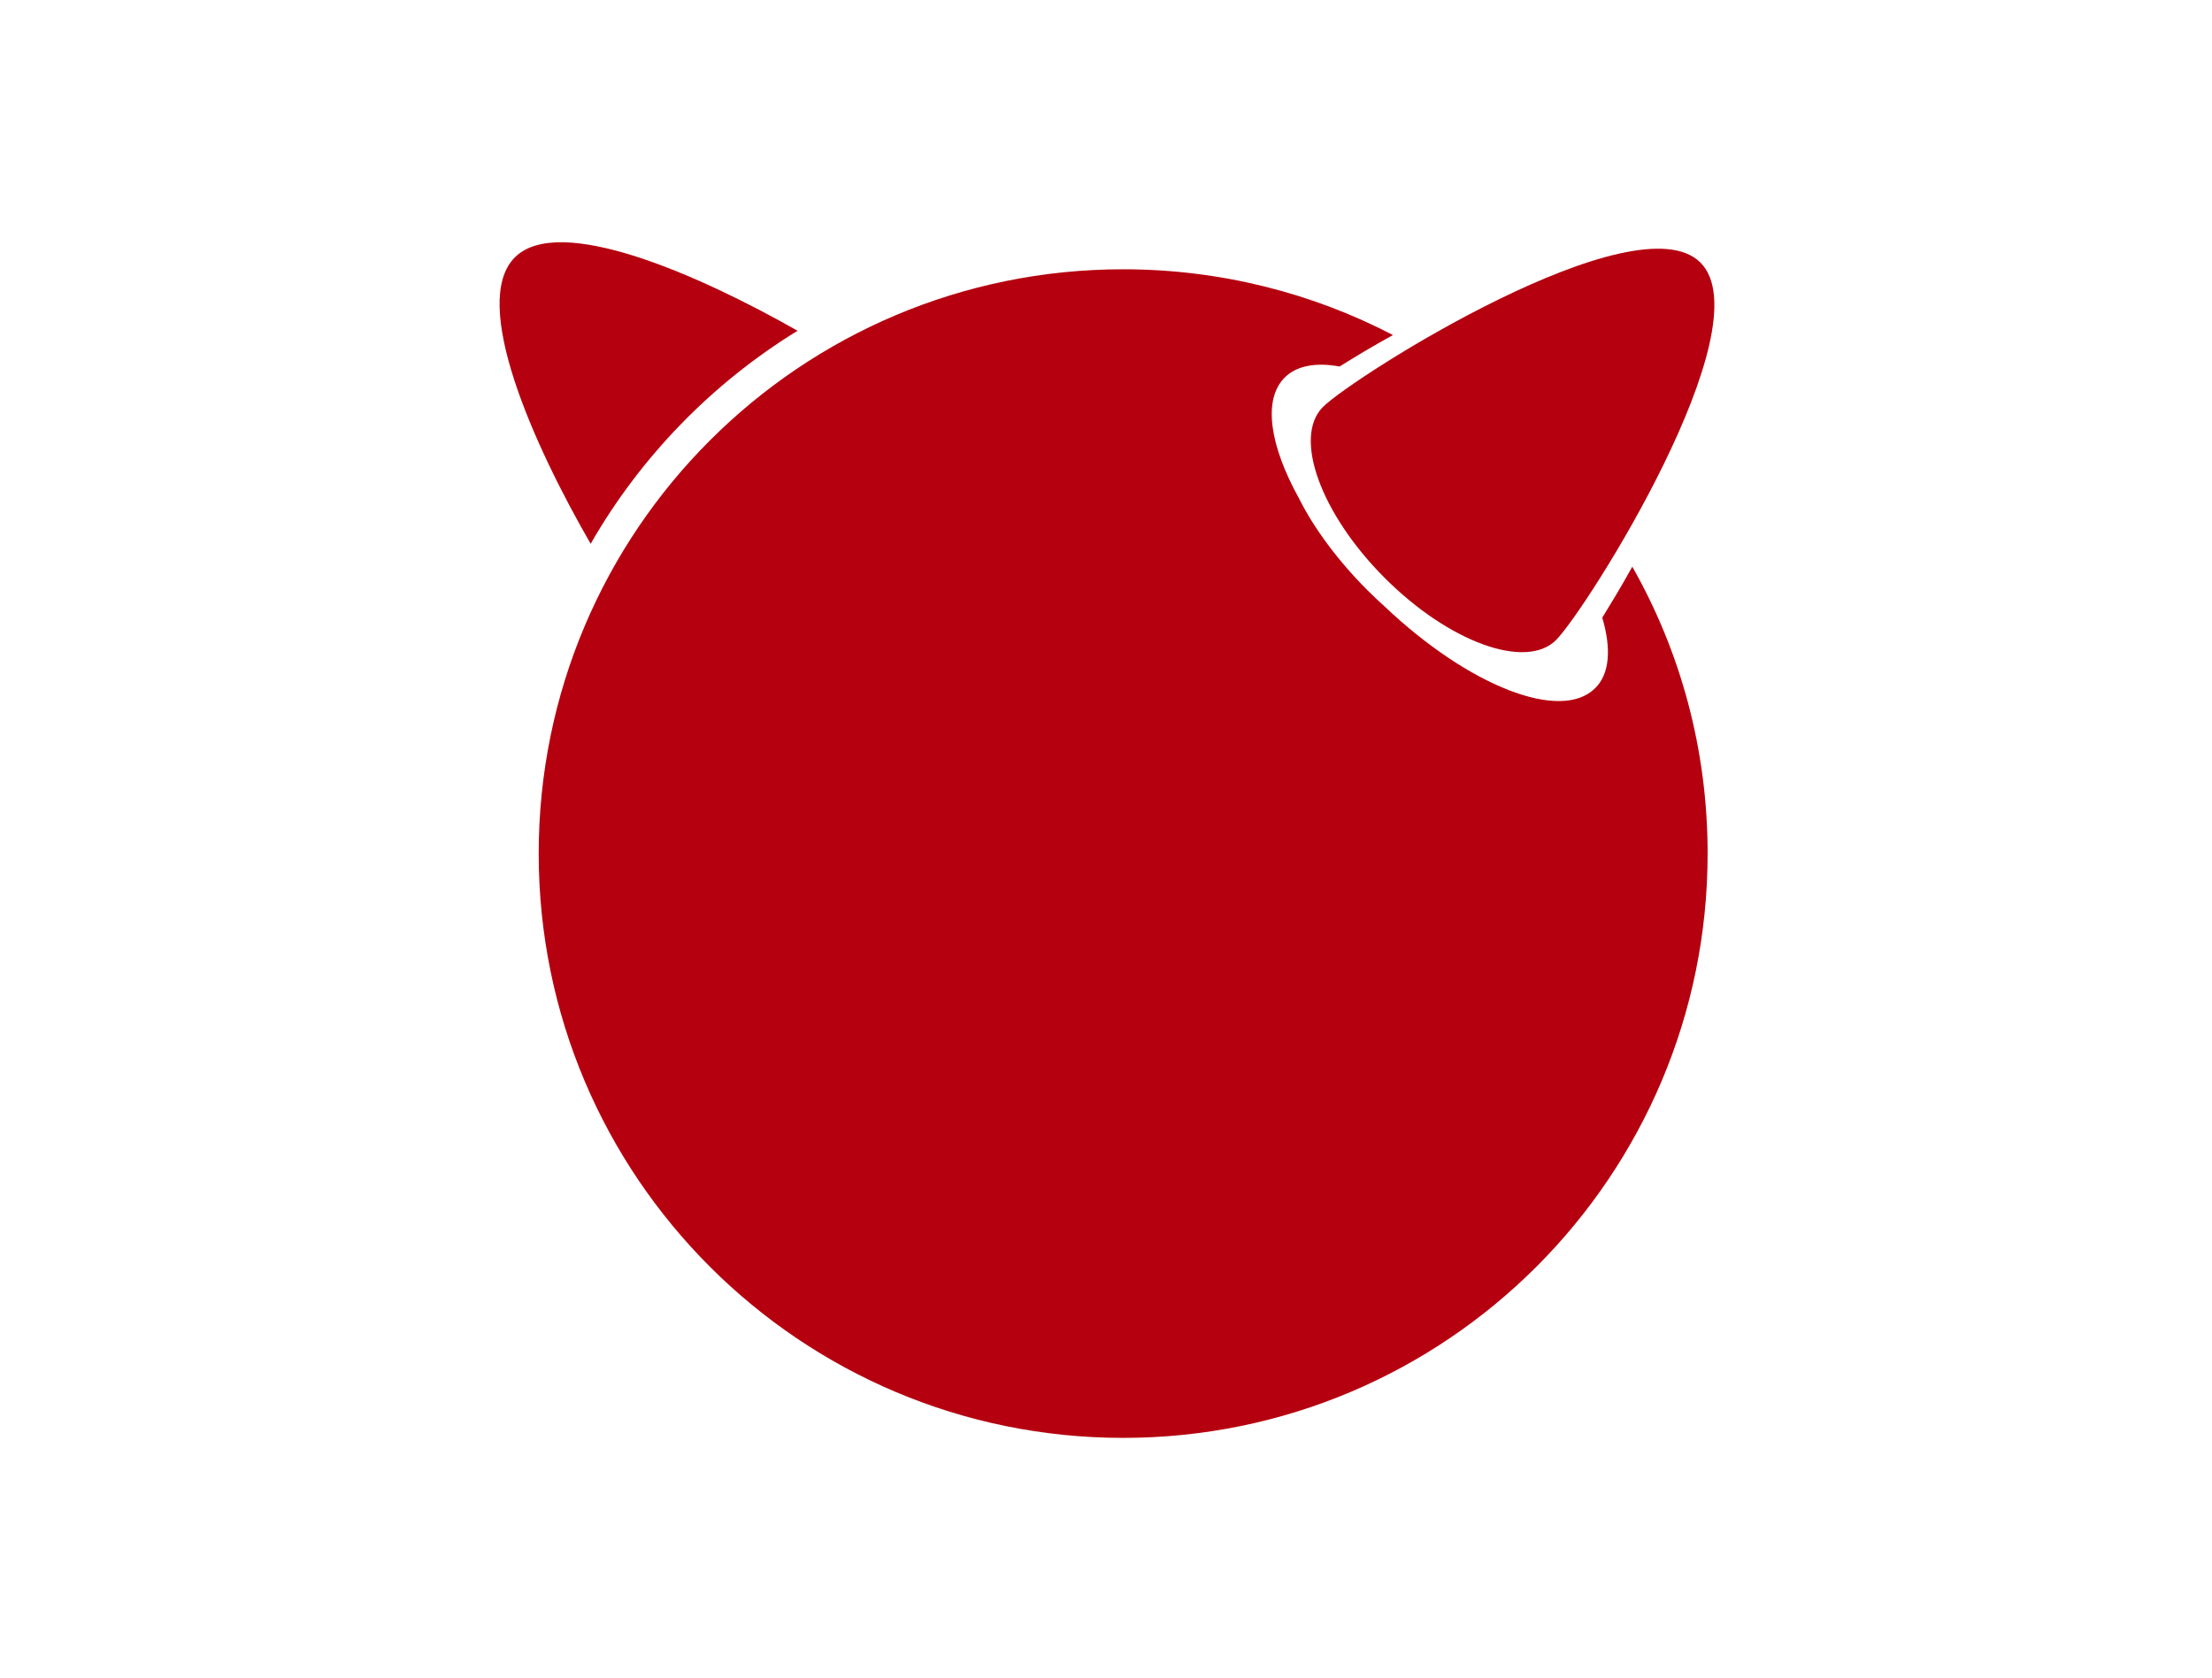 <?xml version="1.0" encoding="utf-8"?>
<!-- Generator: Adobe Illustrator 26.0.3, SVG Export Plug-In . SVG Version: 6.00 Build 0)  -->
<svg version="1.0" id="katman_1" xmlns="http://www.w3.org/2000/svg" xmlns:xlink="http://www.w3.org/1999/xlink" x="0px" y="0px"
	 viewBox="0 0 464 352" style="enable-background:new 0 0 464 352;" xml:space="preserve">
<style type="text/css">
	.st0{fill:#B5010F;}
</style>
<g>
	<path class="st0" d="M356.7,55.1c13.5,13.5-23.9,72.8-30.3,79.2c-6.3,6.3-22.4,0.5-35.9-13c-13.5-13.5-19.3-29.6-13-35.9
		C283.9,79,343.2,41.6,356.7,55.1"/>
	<path class="st0" d="M167.3,69.4c-20.6-11.7-50-24.7-59.3-15.4c-9.5,9.5,4,39.5,15.9,60.1C134.4,95.8,149.4,80.4,167.3,69.4"/>
	<path class="st0" d="M336.1,129.6c1.9,6.4,1.6,11.8-1.5,14.8c-7.2,7.2-26.6-0.5-44.1-17.1c-1.2-1.1-2.4-2.2-3.6-3.4
		c-6.3-6.3-11.3-13.1-14.4-19.3c-6.1-11-7.7-20.7-3-25.4c2.5-2.5,6.6-3.2,11.5-2.3c3.2-2,7-4.3,11.2-6.6
		c-16.9-8.8-36.2-13.8-56.6-13.8c-67.7,0-122.6,54.9-122.6,122.6c0,67.7,54.9,122.6,122.6,122.6s122.6-54.9,122.6-122.6
		c0-21.9-5.7-42.4-15.8-60.2C340.2,122.9,338,126.5,336.1,129.6"/>
</g>
</svg>
